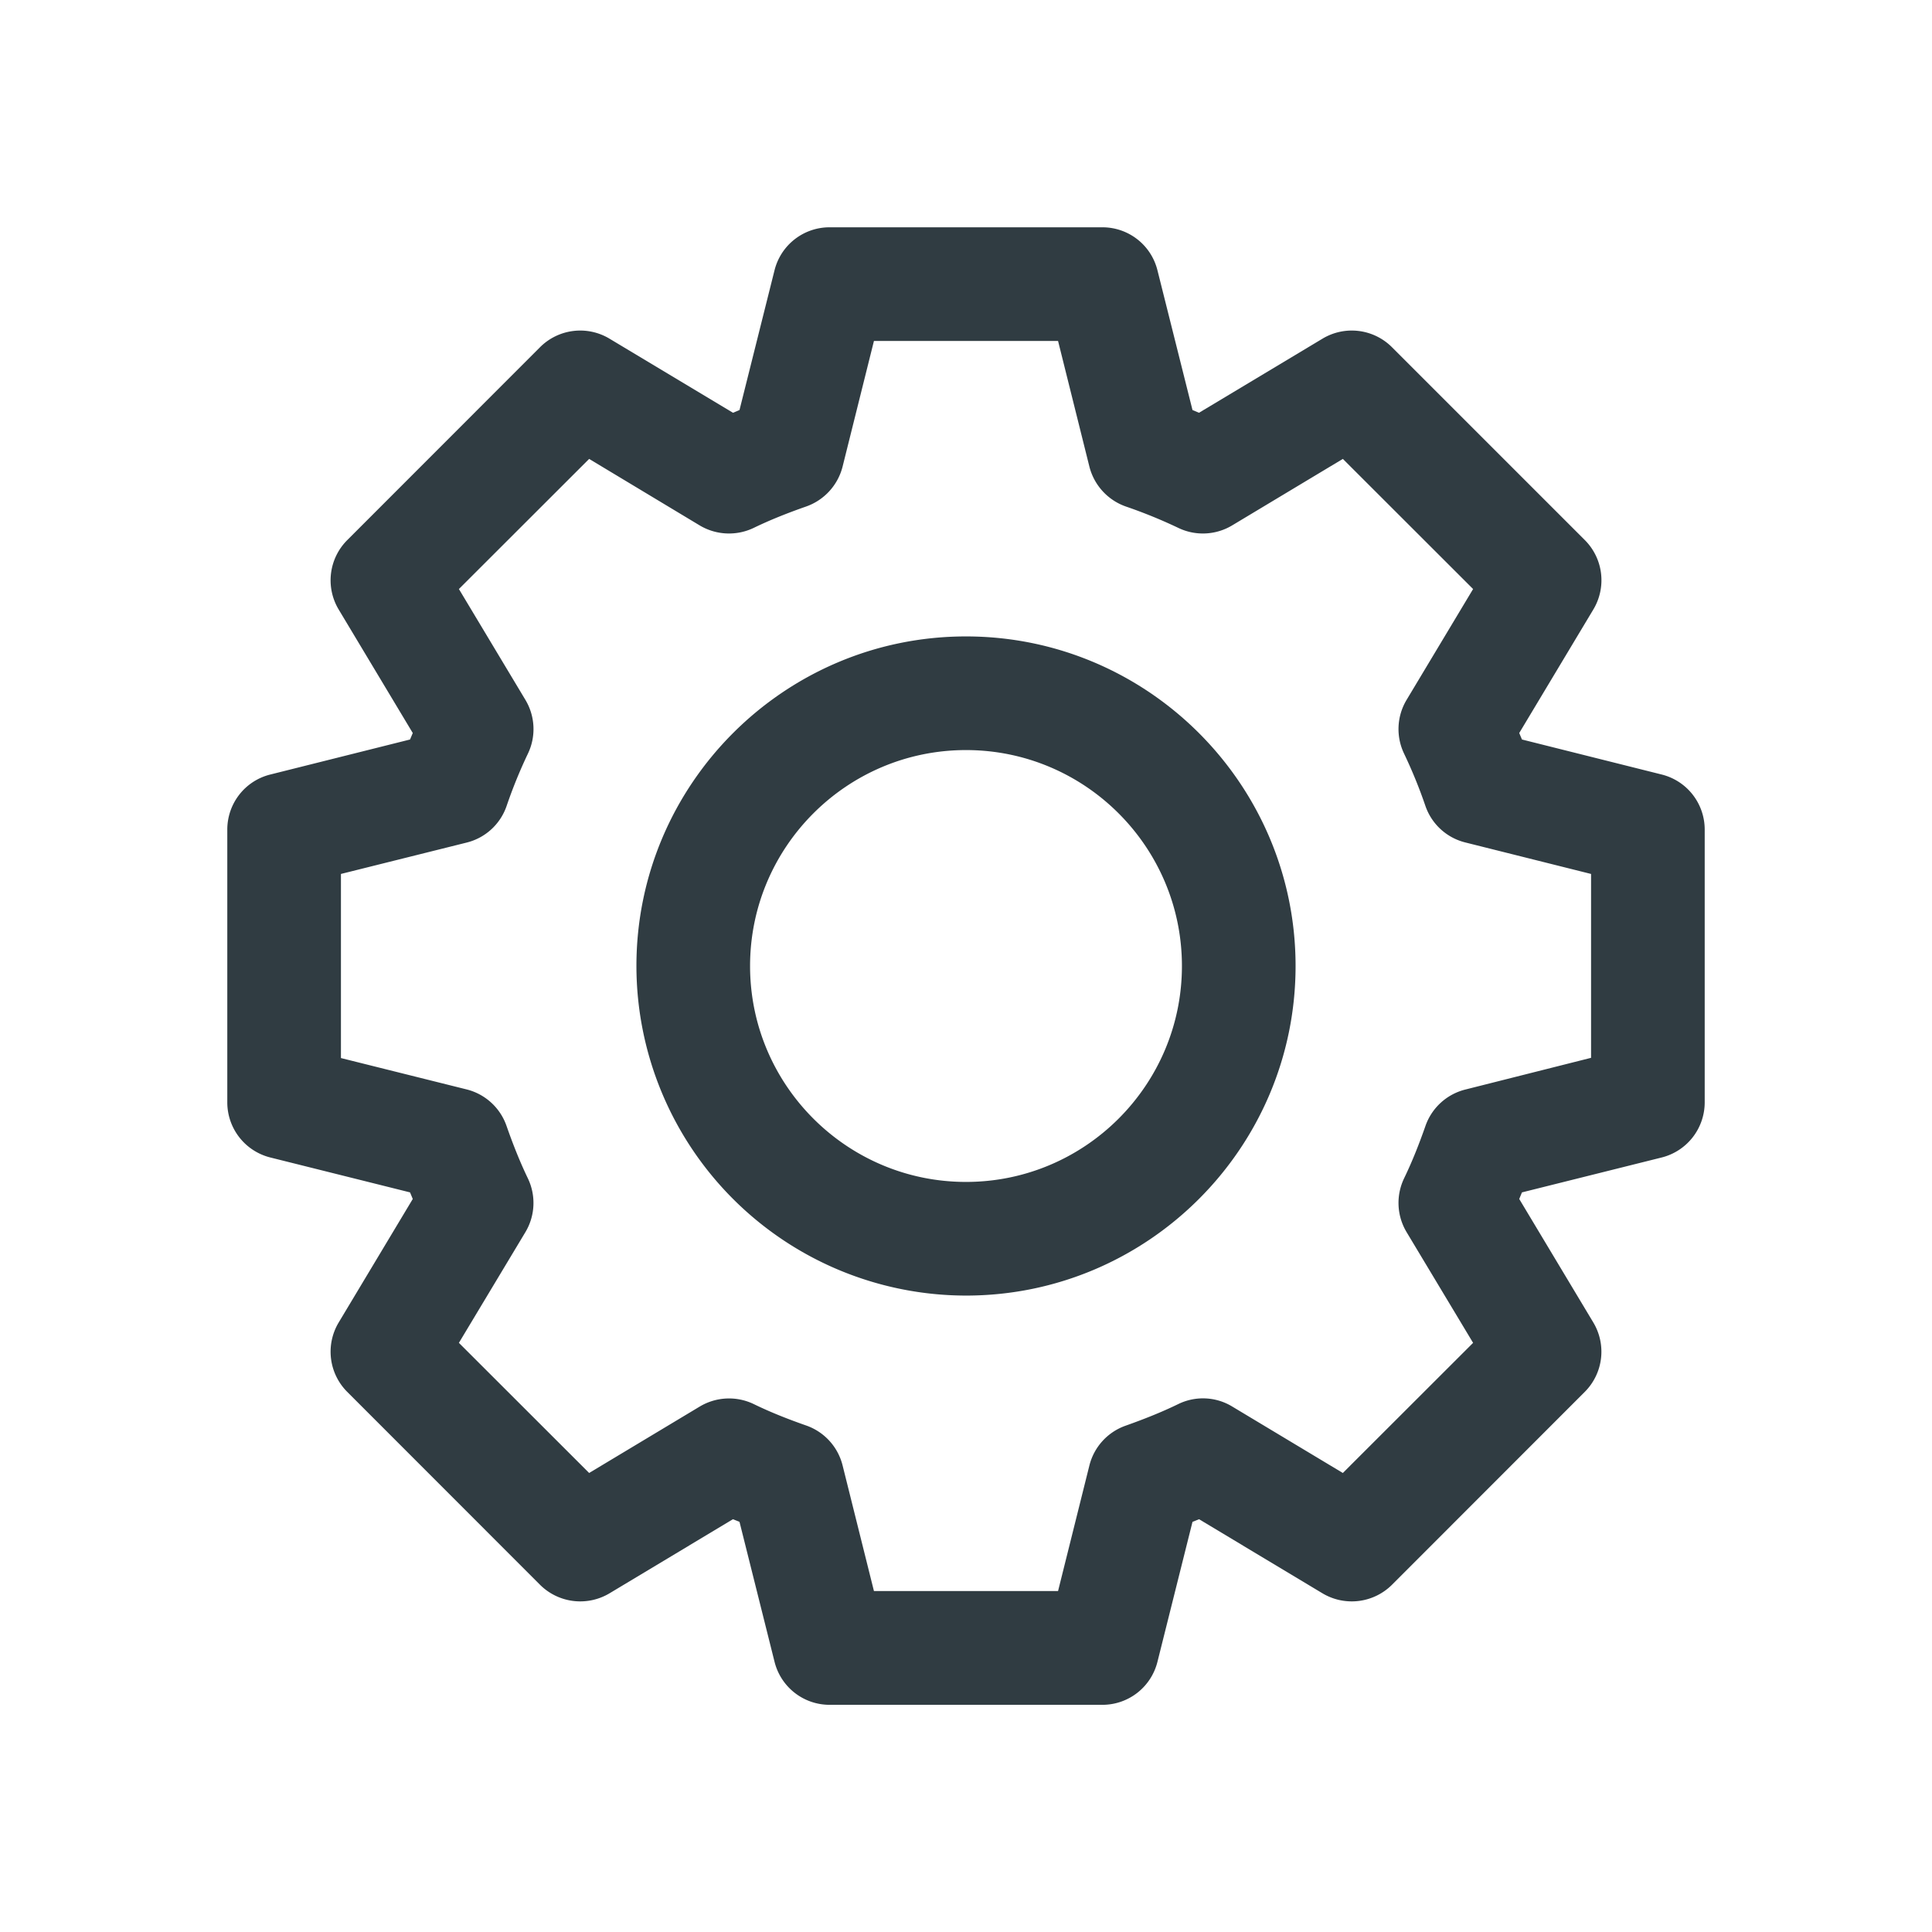 <svg xmlns="http://www.w3.org/2000/svg" width="17" height="17" viewBox="0 0 17 17">
    <path fill="#303C42" fill-rule="evenodd" d="M9.7 2c.23 0 .43.156.485.38l.308 1.228.057.024 1.087-.652a.5.5 0 0 1 .611.075l1.697 1.697a.5.5 0 0 1 .075.611l-.652 1.087.024.057 1.229.308A.499.499 0 0 1 15 7.3v2.4a.5.5 0 0 1-.379.485l-1.229.307-.024.058.652 1.087a.5.5 0 0 1-.075.61l-1.697 1.698a.502.502 0 0 1-.611.075l-1.086-.652-.058.023-.308 1.23a.499.499 0 0 1-.485.38H7.3a.499.499 0 0 1-.485-.38l-.308-1.23-.058-.023-1.086.652a.502.502 0 0 1-.611-.075l-1.697-1.698a.5.5 0 0 1-.075-.61l.652-1.087-.024-.058-1.229-.307A.5.5 0 0 1 2 9.7V7.3c0-.23.156-.43.379-.485l1.229-.308.024-.057-.652-1.087a.5.5 0 0 1 .075-.61l1.697-1.698a.5.5 0 0 1 .611-.075l1.087.652.057-.024.308-1.229A.499.499 0 0 1 7.3 2h2.4zm-.39 1H7.69l-.276 1.106a.503.503 0 0 1-.321.351c-.157.055-.31.115-.459.187a.503.503 0 0 1-.476-.02l-.974-.586-1.146 1.145.585.975a.5.5 0 0 1 .021.476 4.282 4.282 0 0 0-.187.46.498.498 0 0 1-.351.32L3 7.69v1.62l1.106.276a.5.5 0 0 1 .351.321c.055.157.115.31.187.46a.5.5 0 0 1-.021.475l-.585.974 1.146 1.145.974-.585a.502.502 0 0 1 .477-.02c.148.072.301.132.458.187a.5.5 0 0 1 .321.351L7.69 14h1.62l.276-1.106a.5.5 0 0 1 .321-.35c.157-.056.31-.116.458-.188a.496.496 0 0 1 .477.02l.974.585 1.146-1.145-.585-.974a.5.5 0 0 1-.021-.476c.072-.149.132-.302.187-.459a.5.5 0 0 1 .351-.32L14 9.308V7.69l-1.106-.277a.498.498 0 0 1-.351-.32 4.282 4.282 0 0 0-.187-.459.5.5 0 0 1 .021-.476l.585-.975-1.146-1.145-.974.585a.5.5 0 0 1-.476.021 4.368 4.368 0 0 0-.459-.187.503.503 0 0 1-.321-.35L9.31 3zM8.5 5.6c1.599 0 2.9 1.301 2.9 2.9 0 1.6-1.301 2.9-2.9 2.9a2.903 2.903 0 0 1-2.9-2.9c0-1.599 1.301-2.9 2.9-2.9zm0 1c-1.048 0-1.9.852-1.9 1.9s.852 1.9 1.9 1.9 1.9-.852 1.9-1.9-.852-1.9-1.9-1.9z"/>
</svg>
